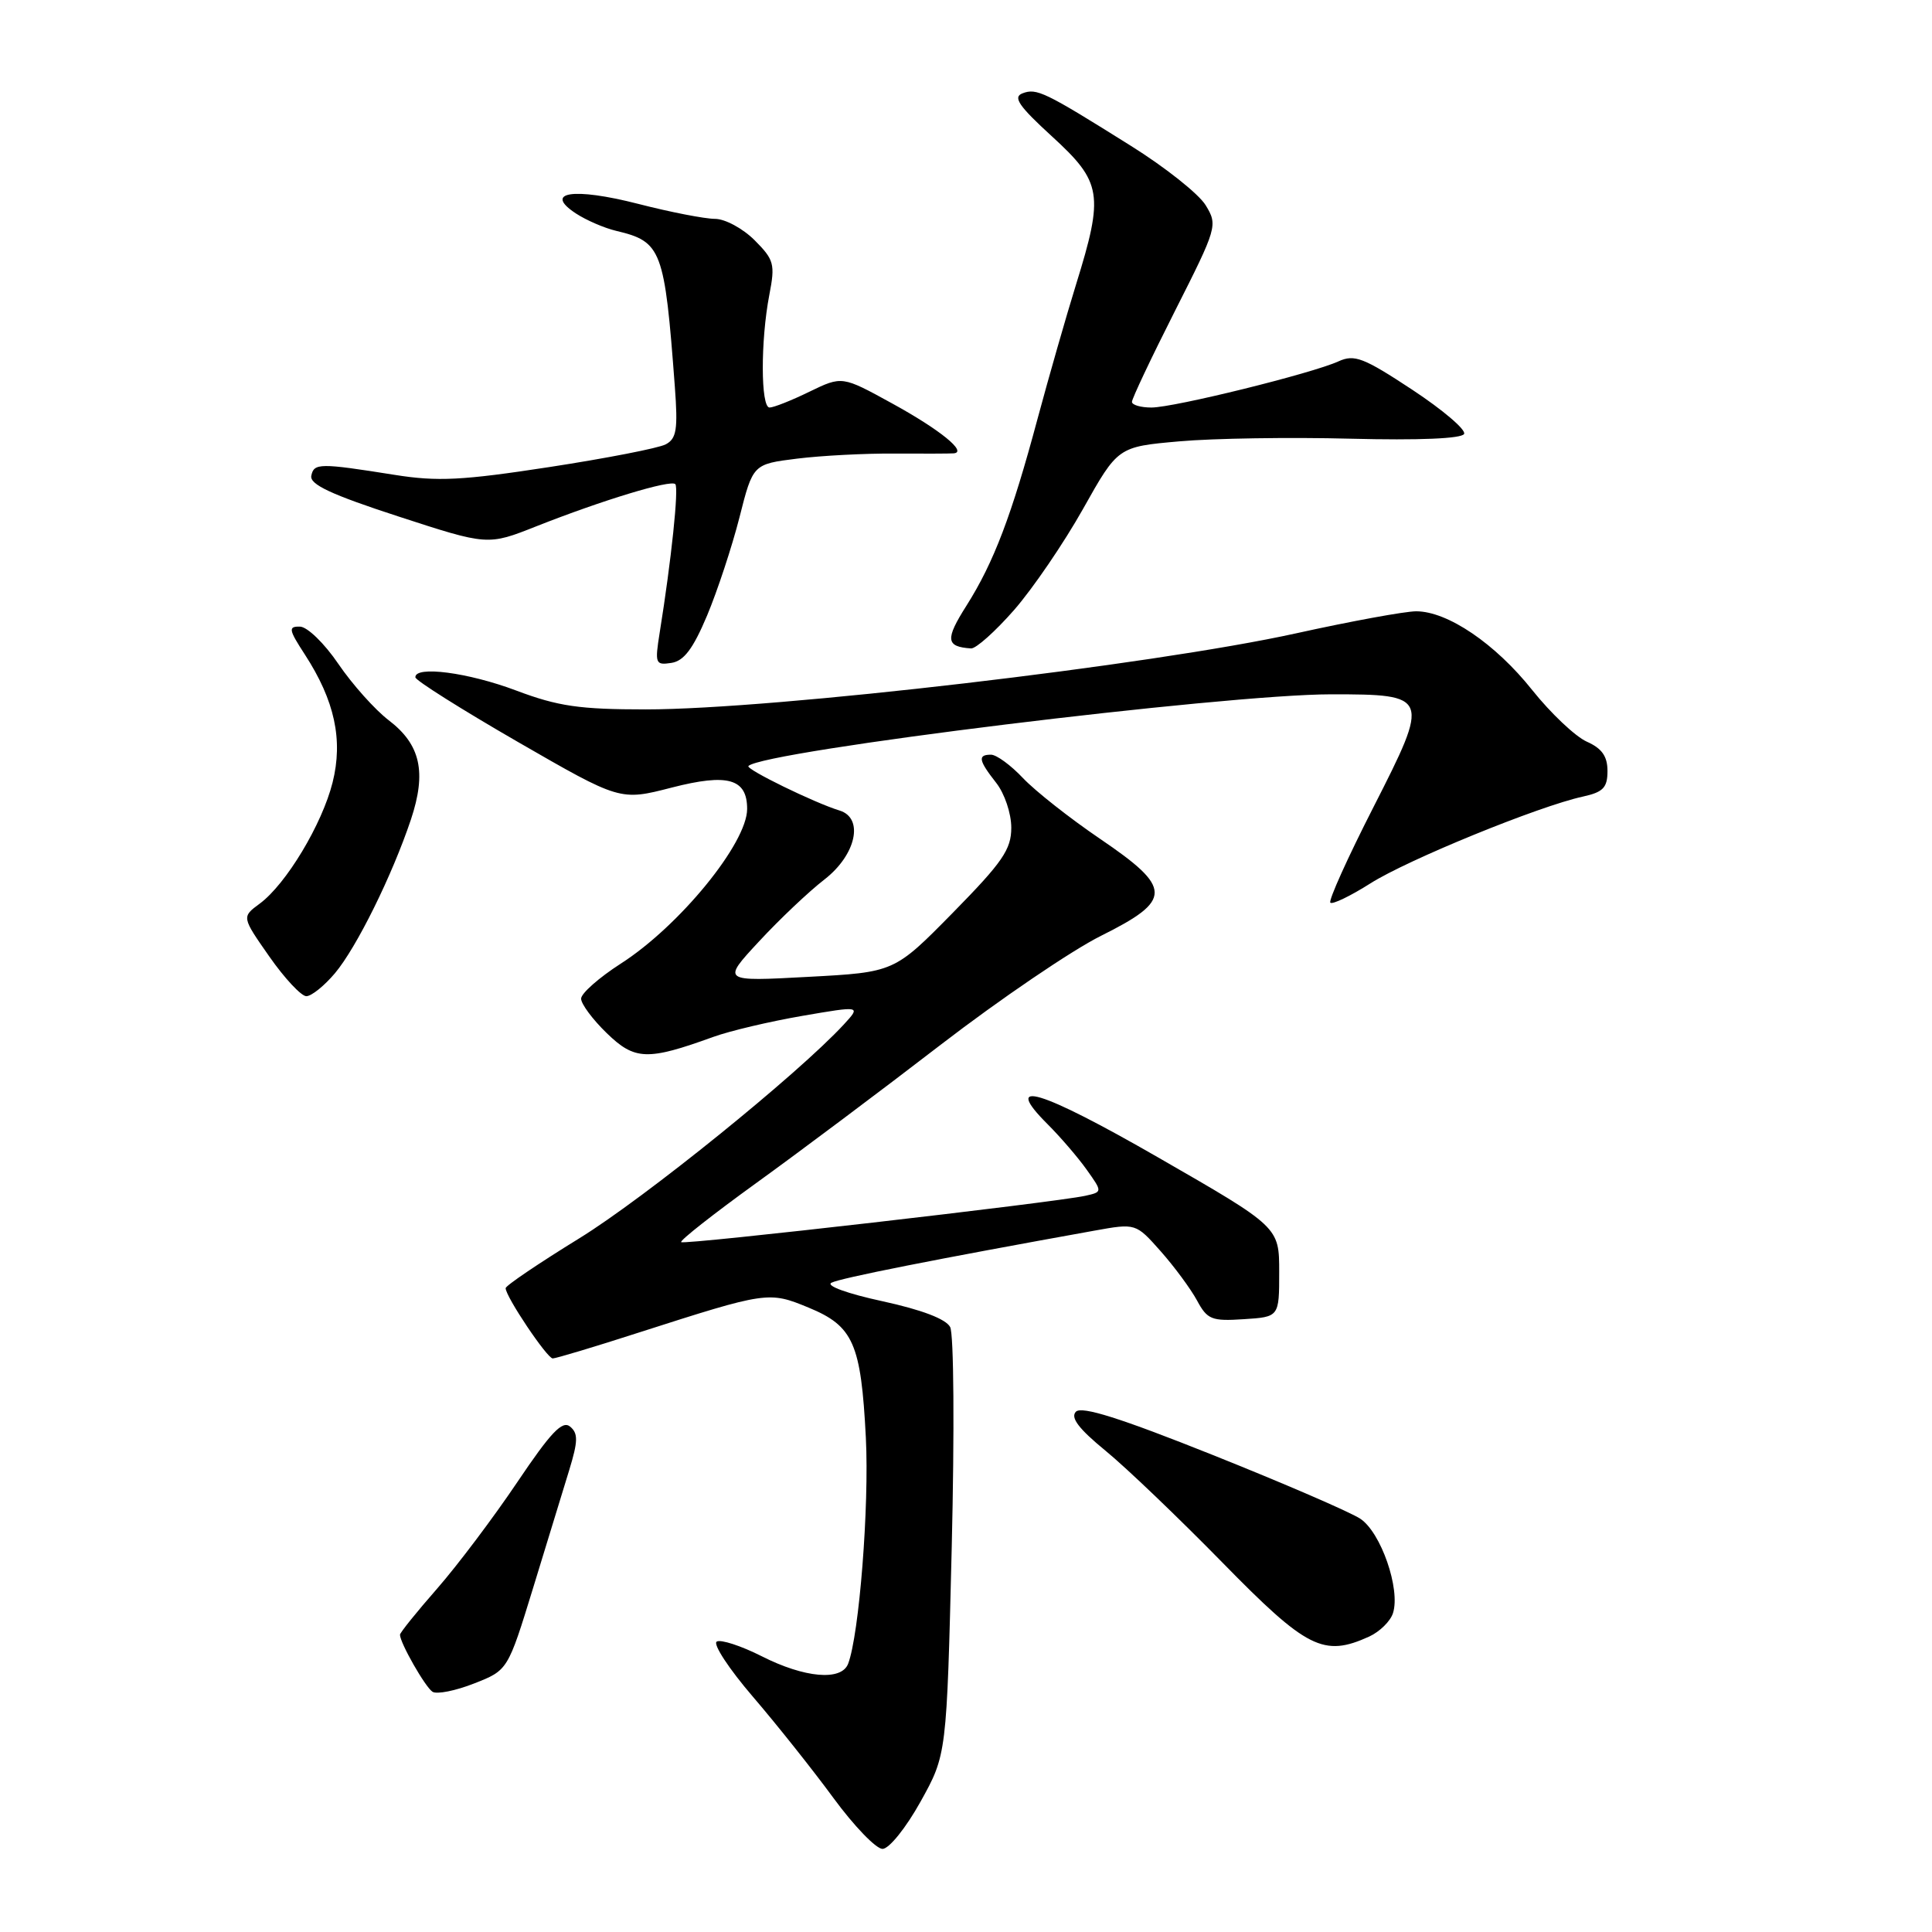 <?xml version="1.0" encoding="UTF-8" standalone="no"?>
<!DOCTYPE svg PUBLIC "-//W3C//DTD SVG 1.1//EN" "http://www.w3.org/Graphics/SVG/1.1/DTD/svg11.dtd" >
<svg xmlns="http://www.w3.org/2000/svg" xmlns:xlink="http://www.w3.org/1999/xlink" version="1.1" viewBox="0 0 256 256">
 <g >
 <path fill="currentColor"
d=" M 121.97 238.74 C 125.44 232.50 125.44 232.50 126.11 205.00 C 126.48 189.66 126.39 176.76 125.90 175.84 C 125.34 174.77 122.12 173.55 116.93 172.42 C 112.30 171.42 109.40 170.37 110.17 169.97 C 111.31 169.36 124.04 166.84 145.00 163.07 C 150.50 162.08 150.50 162.08 153.79 165.79 C 155.60 167.83 157.76 170.76 158.60 172.30 C 159.97 174.85 160.54 175.08 164.80 174.80 C 169.50 174.50 169.50 174.50 169.50 168.55 C 169.50 162.59 169.50 162.59 153.50 153.39 C 137.75 144.33 132.64 142.80 138.82 148.97 C 140.52 150.67 142.85 153.38 144.00 155.00 C 146.09 157.94 146.09 157.94 143.80 158.45 C 139.74 159.34 90.64 164.98 90.26 164.59 C 90.05 164.38 94.52 160.87 100.19 156.77 C 105.86 152.68 116.88 144.42 124.68 138.41 C 132.48 132.41 142.03 125.92 145.89 124.00 C 155.40 119.26 155.38 117.68 145.75 111.14 C 141.76 108.43 137.18 104.82 135.56 103.11 C 133.95 101.40 132.04 100.00 131.31 100.00 C 129.52 100.00 129.66 100.75 132.00 103.73 C 133.11 105.14 134.00 107.78 134.00 109.67 C 134.00 112.56 132.85 114.23 126.25 120.95 C 118.50 128.83 118.50 128.83 107.07 129.44 C 95.64 130.06 95.64 130.06 100.57 124.75 C 103.28 121.82 107.19 118.12 109.25 116.53 C 113.44 113.28 114.51 108.40 111.25 107.40 C 107.96 106.40 98.76 101.91 99.17 101.50 C 101.16 99.51 162.19 92.00 176.39 92.00 C 189.42 92.00 189.50 92.20 182.02 106.89 C 178.59 113.61 176.00 119.34 176.28 119.61 C 176.55 119.88 178.94 118.73 181.59 117.05 C 186.52 113.92 203.93 106.81 209.75 105.55 C 212.43 104.96 213.00 104.37 213.00 102.16 C 213.00 100.21 212.26 99.16 210.25 98.27 C 208.74 97.59 205.49 94.52 203.03 91.44 C 198.14 85.29 191.81 81.00 187.65 81.00 C 186.19 81.00 179.03 82.31 171.74 83.92 C 152.60 88.14 102.52 94.00 85.57 94.00 C 76.78 94.00 73.95 93.59 68.40 91.50 C 62.03 89.10 54.96 88.18 55.04 89.75 C 55.06 90.16 61.17 94.01 68.62 98.31 C 82.17 106.12 82.17 106.12 89.00 104.36 C 96.43 102.45 99.00 103.17 99.00 107.19 C 99.00 111.72 90.03 122.71 82.25 127.69 C 79.36 129.55 77.00 131.63 77.00 132.33 C 77.00 133.03 78.53 135.09 80.40 136.90 C 84.11 140.50 85.78 140.56 94.50 137.40 C 96.70 136.60 102.01 135.35 106.30 134.61 C 114.09 133.27 114.09 133.27 111.80 135.76 C 105.69 142.37 85.45 158.73 76.75 164.09 C 71.39 167.39 67.00 170.36 67.00 170.69 C 67.00 171.81 72.50 180.00 73.24 180.00 C 73.65 180.00 78.83 178.45 84.74 176.54 C 101.61 171.13 101.87 171.09 107.13 173.26 C 113.08 175.71 114.09 178.01 114.73 190.50 C 115.19 199.58 113.85 216.61 112.38 220.46 C 111.49 222.77 106.61 222.34 100.93 219.46 C 98.18 218.07 95.49 217.20 94.97 217.52 C 94.44 217.85 96.59 221.13 99.75 224.81 C 102.91 228.49 107.72 234.54 110.44 238.25 C 113.16 241.96 116.09 244.99 116.94 244.99 C 117.81 244.98 120.04 242.21 121.97 238.74 Z  M 70.64 210.41 C 72.48 204.41 74.63 197.39 75.42 194.81 C 76.60 190.95 76.62 189.93 75.54 189.03 C 74.51 188.18 72.98 189.80 68.54 196.40 C 65.41 201.05 60.64 207.39 57.93 210.49 C 55.22 213.58 53.00 216.34 53.00 216.61 C 53.00 217.68 56.34 223.54 57.31 224.17 C 57.88 224.53 60.36 224.04 62.82 223.07 C 67.29 221.32 67.29 221.32 70.64 210.41 Z  M 181.43 216.85 C 182.82 216.21 184.24 214.82 184.58 213.74 C 185.59 210.56 182.97 203.02 180.23 201.23 C 178.87 200.34 170.08 196.54 160.69 192.79 C 148.45 187.90 143.33 186.28 142.56 187.06 C 141.81 187.84 142.94 189.32 146.50 192.24 C 149.25 194.49 156.22 201.17 162.00 207.07 C 173.18 218.49 175.39 219.60 181.43 216.85 Z  M 44.38 128.96 C 47.25 125.55 51.97 115.99 54.45 108.59 C 56.54 102.31 55.73 98.66 51.51 95.44 C 49.68 94.04 46.68 90.68 44.84 87.98 C 42.99 85.25 40.71 83.04 39.74 83.03 C 38.17 83.00 38.25 83.43 40.41 86.75 C 44.35 92.83 45.48 98.04 44.07 103.68 C 42.68 109.22 37.91 117.16 34.41 119.74 C 32.02 121.50 32.02 121.50 35.69 126.75 C 37.71 129.64 39.92 132.00 40.59 132.00 C 41.27 132.00 42.97 130.63 44.38 128.96 Z  M 93.69 81.57 C 95.06 78.30 96.99 72.45 97.98 68.57 C 99.77 61.50 99.77 61.50 105.63 60.77 C 108.86 60.37 114.65 60.07 118.50 60.10 C 122.35 60.12 125.89 60.11 126.37 60.07 C 128.23 59.92 124.55 56.93 118.20 53.45 C 111.58 49.81 111.58 49.81 107.26 51.90 C 104.89 53.06 102.51 54.00 101.97 54.00 C 100.79 54.00 100.77 45.14 101.94 39.07 C 102.73 34.99 102.57 34.42 99.98 31.82 C 98.42 30.27 96.07 29.00 94.74 29.00 C 93.41 29.00 88.82 28.11 84.55 27.01 C 75.95 24.81 71.96 25.43 76.32 28.29 C 77.68 29.18 80.08 30.22 81.65 30.59 C 87.68 32.02 88.06 33.04 89.42 51.24 C 89.84 56.90 89.65 58.12 88.21 58.88 C 87.27 59.38 80.33 60.73 72.78 61.89 C 61.25 63.66 57.98 63.83 52.28 62.92 C 42.35 61.34 41.59 61.35 41.25 63.04 C 41.01 64.19 43.88 65.53 52.78 68.43 C 64.63 72.29 64.63 72.29 71.06 69.74 C 79.84 66.27 88.87 63.53 89.48 64.15 C 89.96 64.63 88.96 74.21 87.41 83.84 C 86.76 87.93 86.84 88.16 88.95 87.84 C 90.62 87.59 91.83 85.98 93.69 81.57 Z  M 134.37 80.83 C 136.86 77.98 140.97 71.95 143.51 67.43 C 148.13 59.20 148.13 59.20 156.28 58.48 C 160.76 58.08 170.96 57.92 178.96 58.13 C 188.03 58.36 193.69 58.12 194.00 57.50 C 194.28 56.95 191.18 54.31 187.13 51.64 C 180.68 47.39 179.47 46.92 177.36 47.88 C 173.83 49.49 155.56 54.00 152.57 54.00 C 151.16 54.00 149.99 53.66 149.99 53.25 C 149.98 52.84 152.55 47.41 155.69 41.20 C 161.28 30.15 161.37 29.84 159.76 27.20 C 158.86 25.71 154.39 22.16 149.81 19.30 C 138.38 12.14 137.36 11.65 135.48 12.37 C 134.18 12.87 135.00 14.06 139.42 18.10 C 146.02 24.14 146.29 25.75 142.58 37.70 C 141.25 41.99 138.97 49.96 137.50 55.42 C 134.05 68.31 131.68 74.53 128.07 80.24 C 125.22 84.73 125.32 85.70 128.67 85.92 C 129.32 85.96 131.88 83.67 134.37 80.83 Z "/>
</g>
</svg>